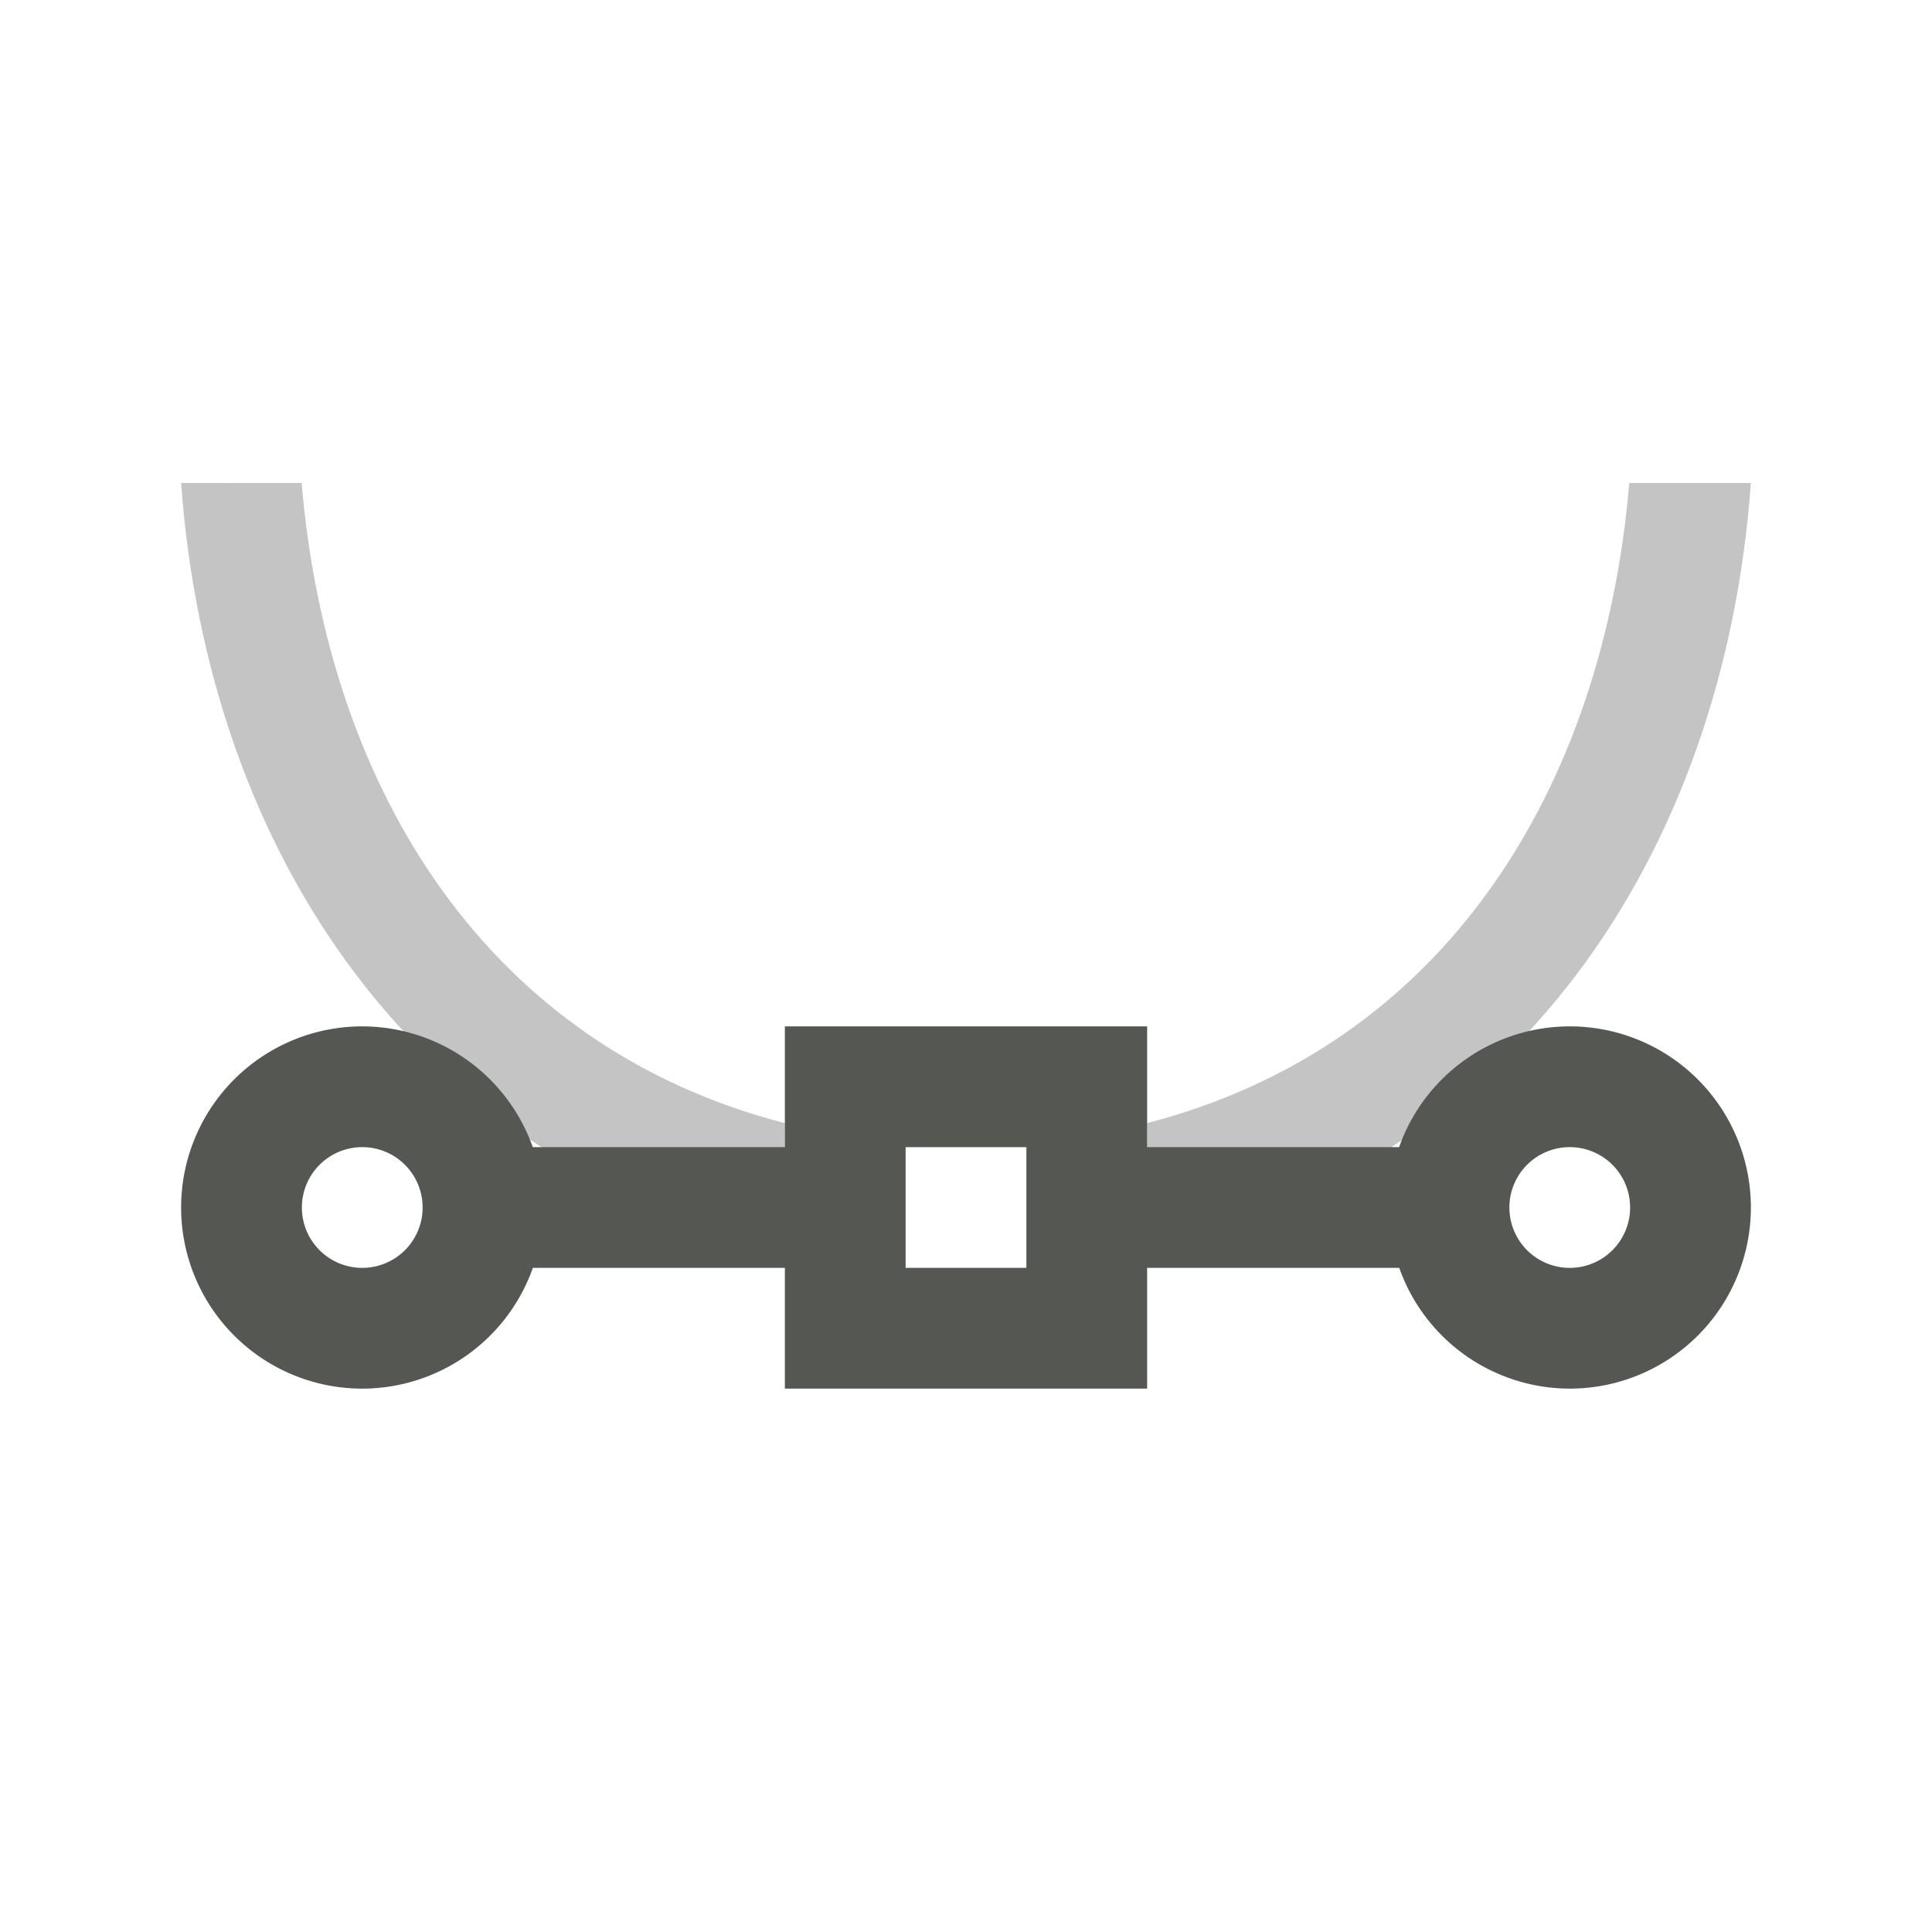 <svg height="32" viewBox="0 0 32 32" width="32" xmlns="http://www.w3.org/2000/svg"><g fill="#555753"><path d="m3 8c.447 6.177 3.952 11.327 10 12.66v-2.057c-4.933-1.275-7.573-5.527-8.004-10.604zm23.986 0c-.431 5.075-3.056 9.325-7.986 10.602v2.062c6.055-1.329 9.553-6.481 10-12.664z" opacity=".35"/><path d="m6 17a3 3 0 0 0 -3 3 3 3 0 0 0 3 3 3 3 0 0 0 2.826-2h4.174v2h6v-2h4.176a3 3 0 0 0 2.824 2 3 3 0 0 0 3-3 3 3 0 0 0 -3-3 3 3 0 0 0 -2.826 2h-4.174v-2h-6v2h-4.176a3 3 0 0 0 -2.824-2zm0 2a1 1 0 0 1 1 1 1 1 0 0 1 -1 1 1 1 0 0 1 -1-1 1 1 0 0 1 1-1zm9 0h2v2h-2zm11 0a1 1 0 0 1 1 1 1 1 0 0 1 -1 1 1 1 0 0 1 -1-1 1 1 0 0 1 1-1z"/></g></svg>